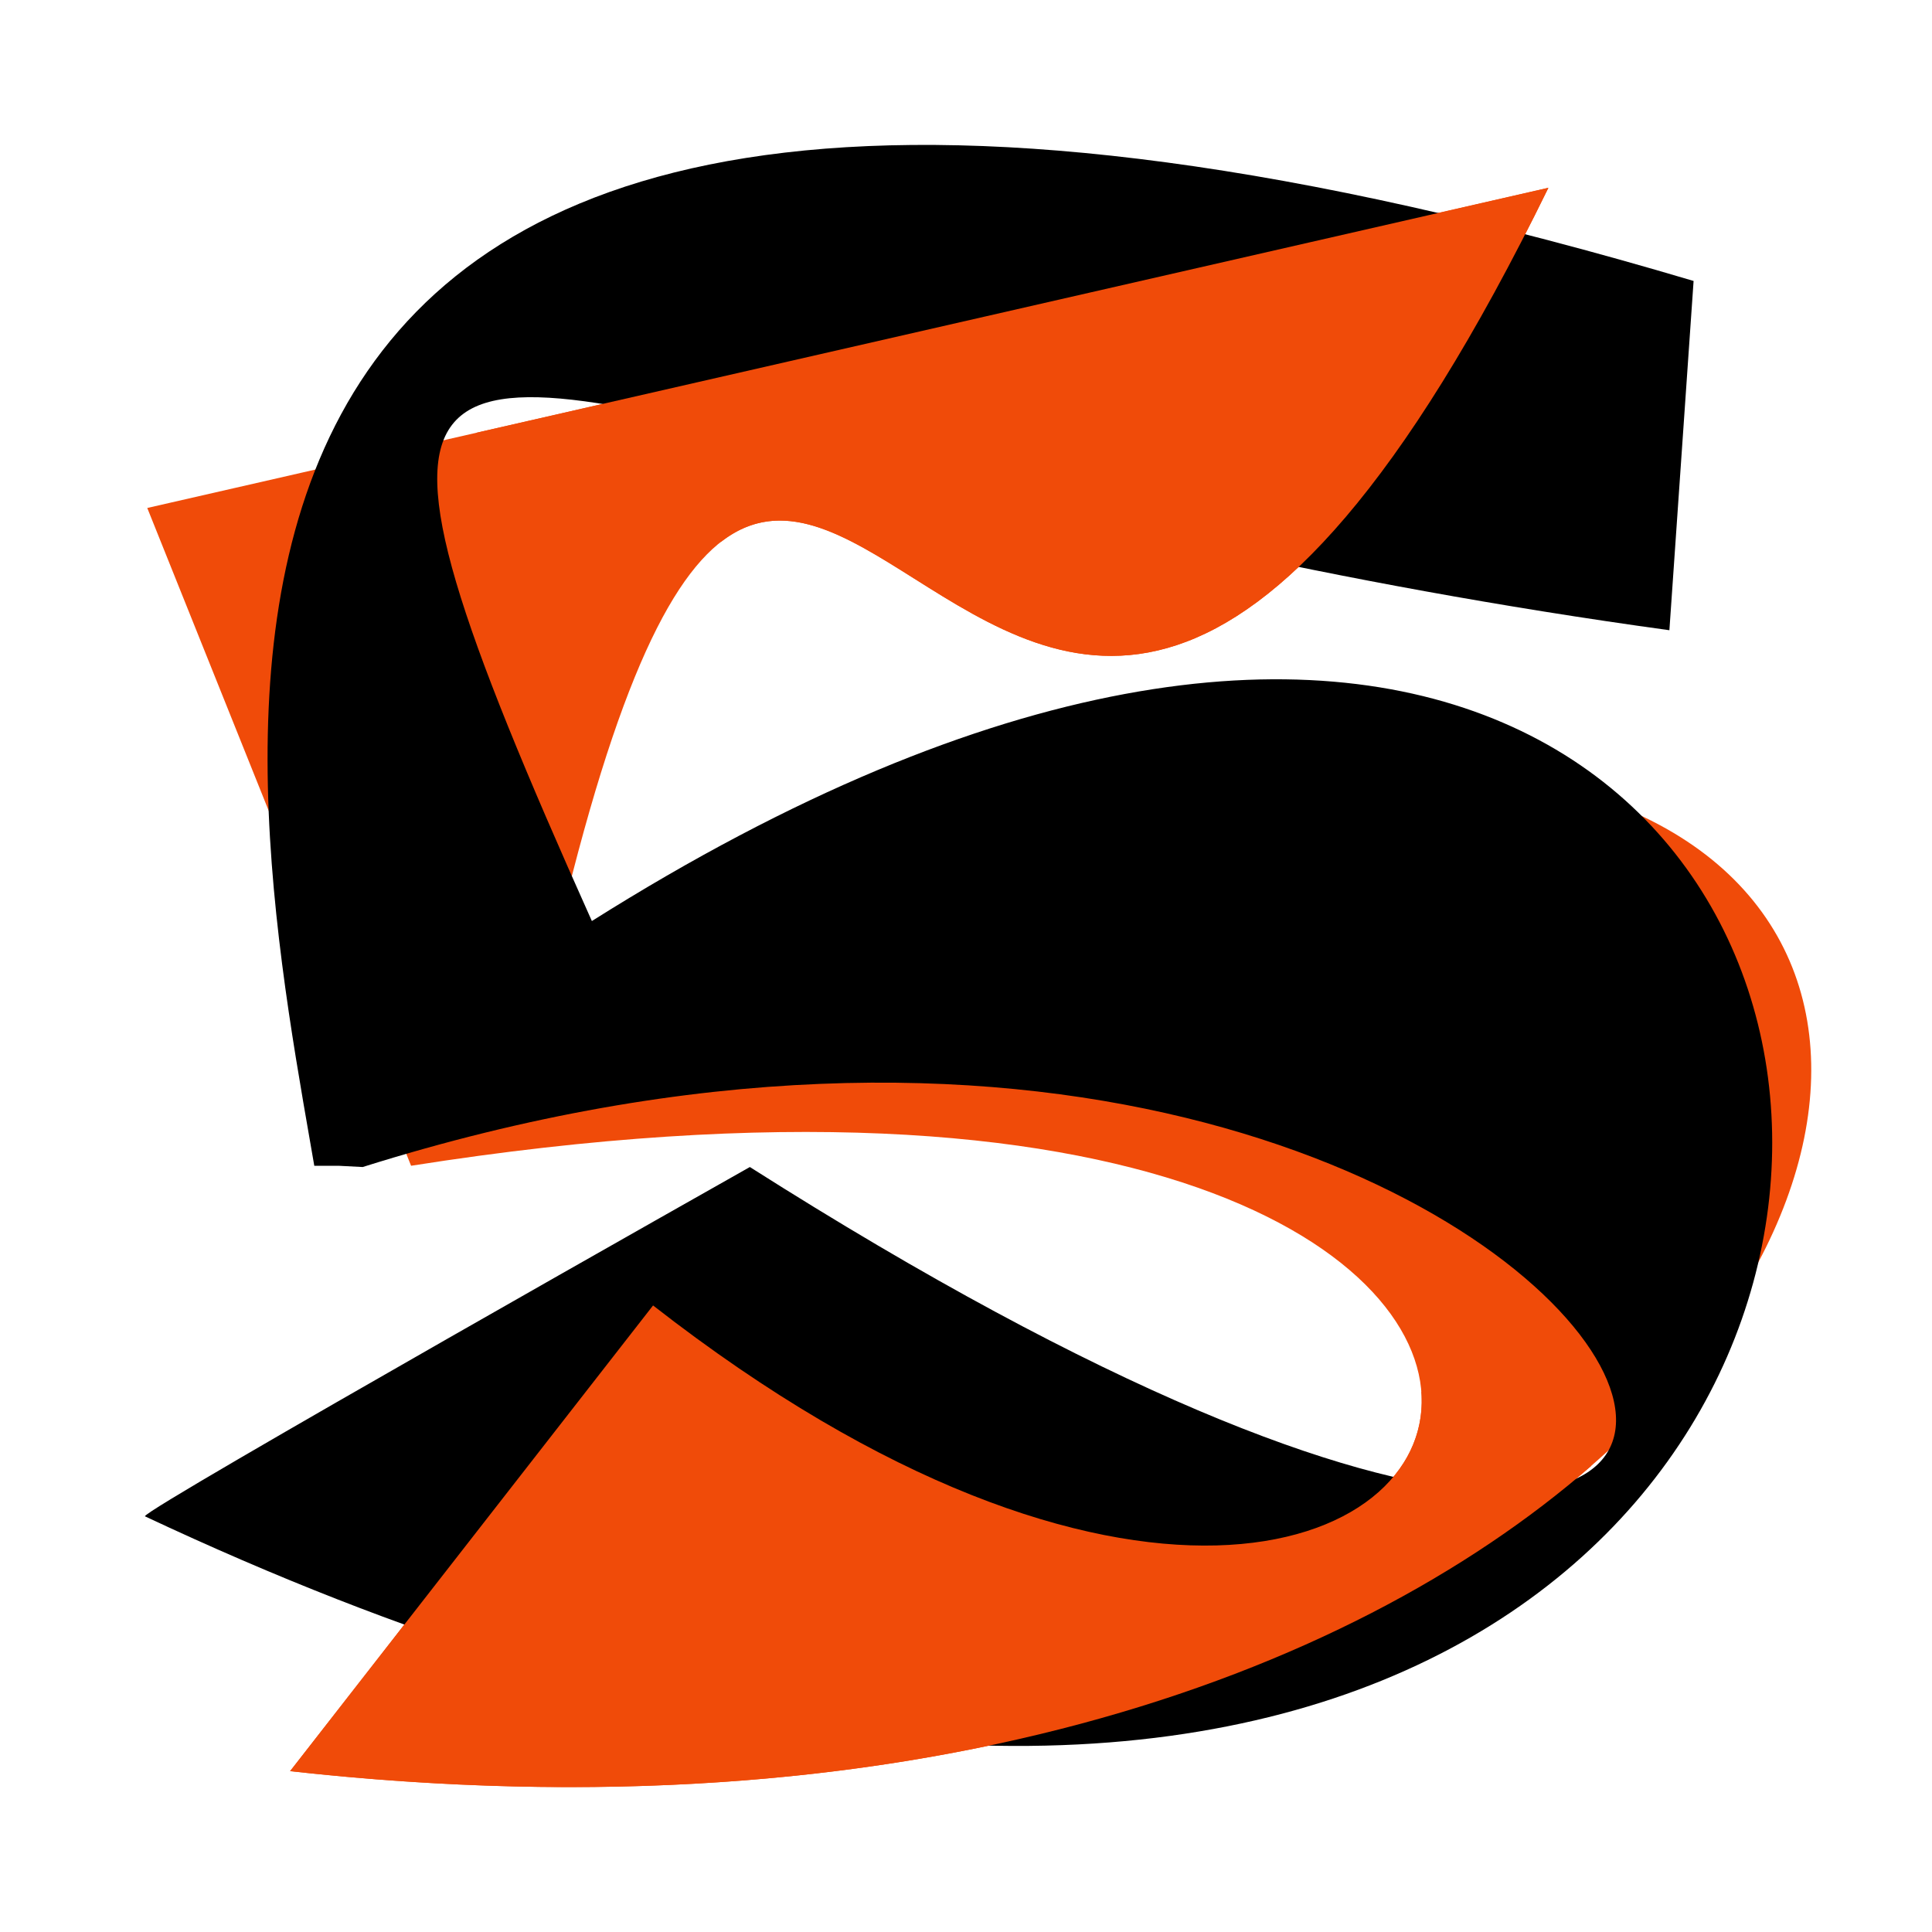 <svg width="40" height="40" viewBox="0 0 40 40" fill="none" xmlns="http://www.w3.org/2000/svg">
<path d="M3.049 10.517L32.058 3.888C25.941 16.397 22.028 13.932 18.934 11.983C16.033 10.155 13.852 8.781 11.249 20.633C49.805 2.852 44.05 40.894 6.006 36.67L13.521 27.028C32.058 41.49 39.072 19.315 8.511 24.136L3.049 10.517Z" fill="#F04B09"/>
<path fill-rule="evenodd" clip-rule="evenodd" d="M35.064 5.817L34.563 13.048C27.438 12.068 21.875 10.643 17.788 9.595C8.21 7.14 6.734 6.761 12.254 19.069C45.814 -2.083 46.72 51.946 3 31.393C3 31.233 15.525 24.162 15.525 24.162C45.084 42.937 35.064 15.484 7.509 24.162L7.008 24.136H6.507C6.481 23.988 6.455 23.836 6.428 23.681C4.878 14.791 1.579 -4.134 35.064 5.817Z" fill="black"/>
<path fill-rule="evenodd" clip-rule="evenodd" d="M9.875 8.957L14.93 11.216C16.179 10.247 17.464 11.057 18.934 11.983C22.028 13.932 25.941 16.397 32.058 3.888L9.875 8.957ZM32.942 30.352L29.428 28.814C29.685 32.161 23.162 34.549 13.521 27.028L6.006 36.67C18.771 38.087 27.901 34.746 32.942 30.352Z" fill="#F04B09"/>
</svg>

